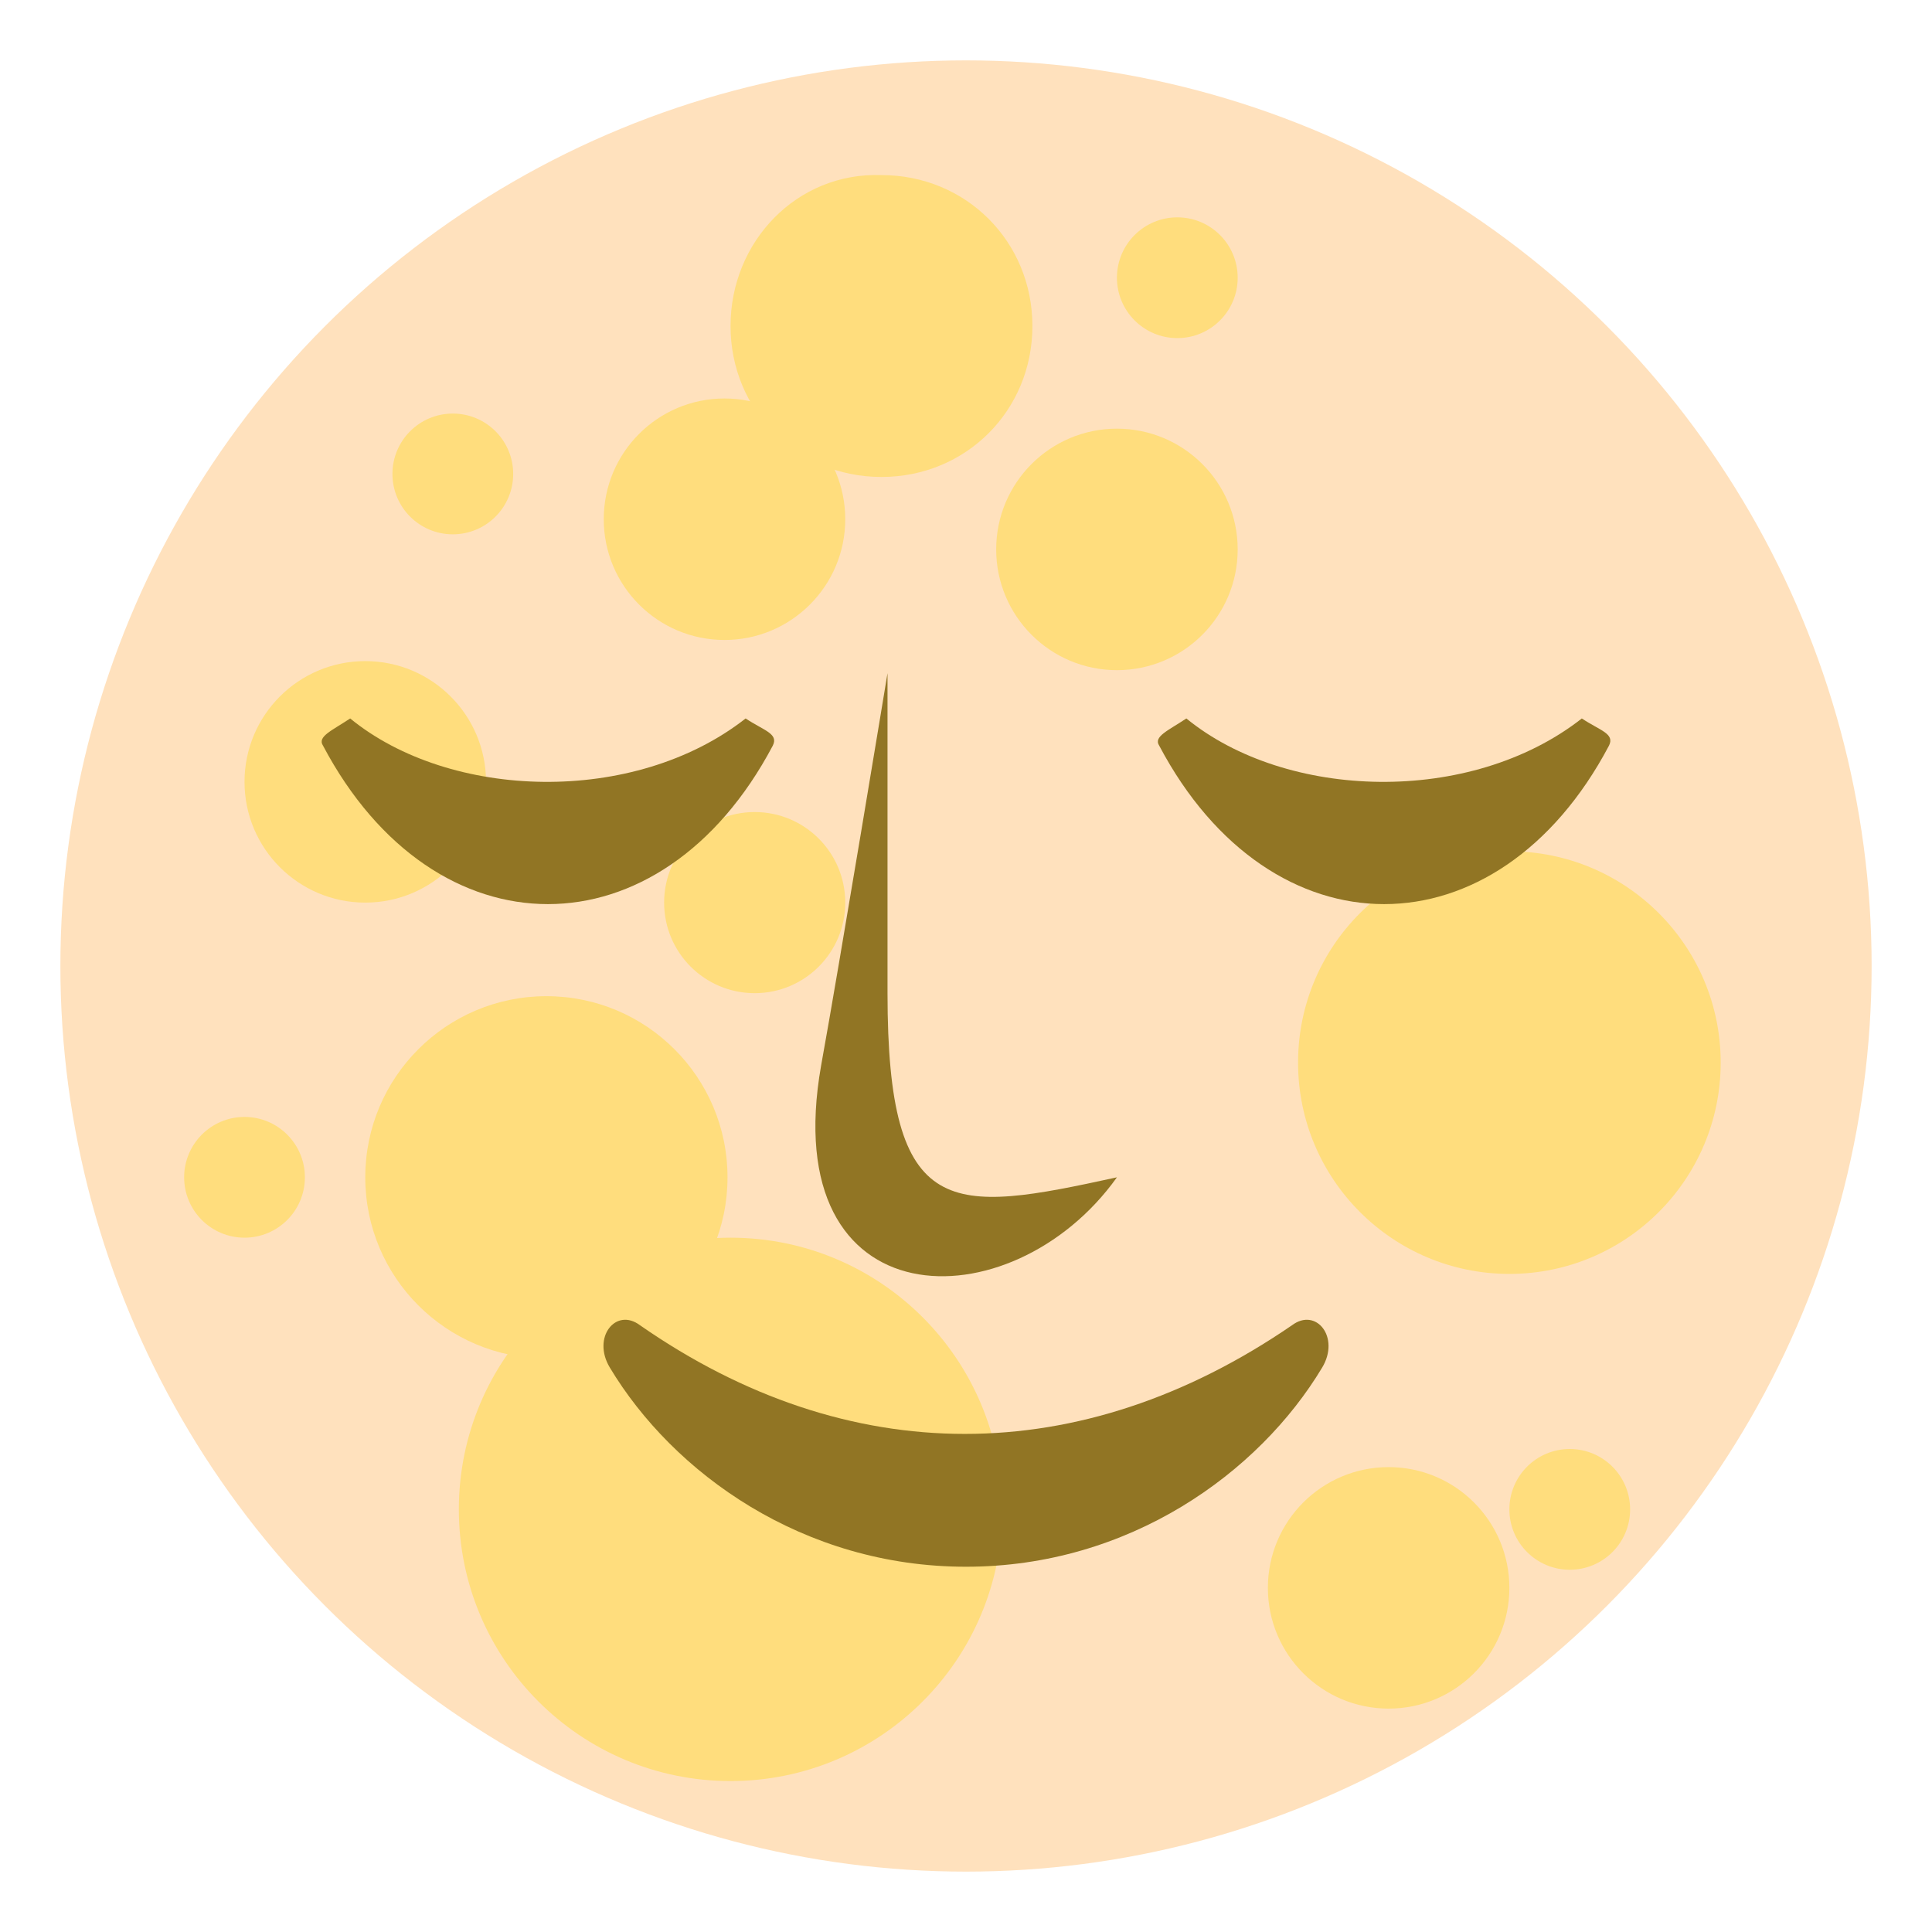 <svg xmlns="http://www.w3.org/2000/svg" viewBox="0 0 64 64">
    <title>full moon face</title>
    <circle cx="32" cy="32" r="30" fill="#ffe1bd"/>
    <g fill="#ffdd7d">
        <circle cx="50" cy="35.2" r="7"/>
        <circle cx="18.1" cy="39" r="6"/>
        <circle cx="24.2" cy="50" r="9"/>
        <circle cx="24" cy="17.2" r="4"/>
        <circle cx="37" cy="18.2" r="4"/>
        <circle cx="12.1" cy="25.9" r="4"/>
        <circle cx="39" cy="9.2" r="2"/>
        <circle cx="8.1" cy="39" r="2"/>
        <circle cx="52" cy="50" r="2"/>
        <circle cx="25" cy="29.9" r="3"/>
        <circle cx="15" cy="15.7" r="2"/>
        <circle cx="46" cy="52.6" r="4"/>
        <path d="M24.2 10.8c0 2.8 2.2 5 5 5s5-2.2 5-5-2.2-5-5-5c-2.8-.1-5 2.2-5 5"/>
    </g>
    <g fill="#917524">
        <path d="M37 39c-3.5 4.9-11.3 4.8-9.8-3.7.6-3.3 2.2-13 2.2-13v10.6c0 7.6 2.1 7.3 7.6 6.1"/>
        <path d="M42.8 43.9c-7 4.8-14.7 4.8-21.6 0-.8-.6-1.6.4-1 1.4 2.1 3.5 6.4 6.6 11.8 6.6s9.7-3.1 11.8-6.6c.6-1-.2-2-1-1.4M38.4 24.7c3.7 7 11.2 7 14.9 0 .2-.4-.3-.5-.9-.9-3.7 2.9-9.8 2.7-13.1 0-.6.4-1.1.6-.9.9M10.7 24.7c3.7 7 11.2 7 14.9 0 .2-.4-.3-.5-.9-.9-3.7 2.9-9.8 2.7-13.1 0-.6.4-1.1.6-.9.9"/>
    </g>
</svg>